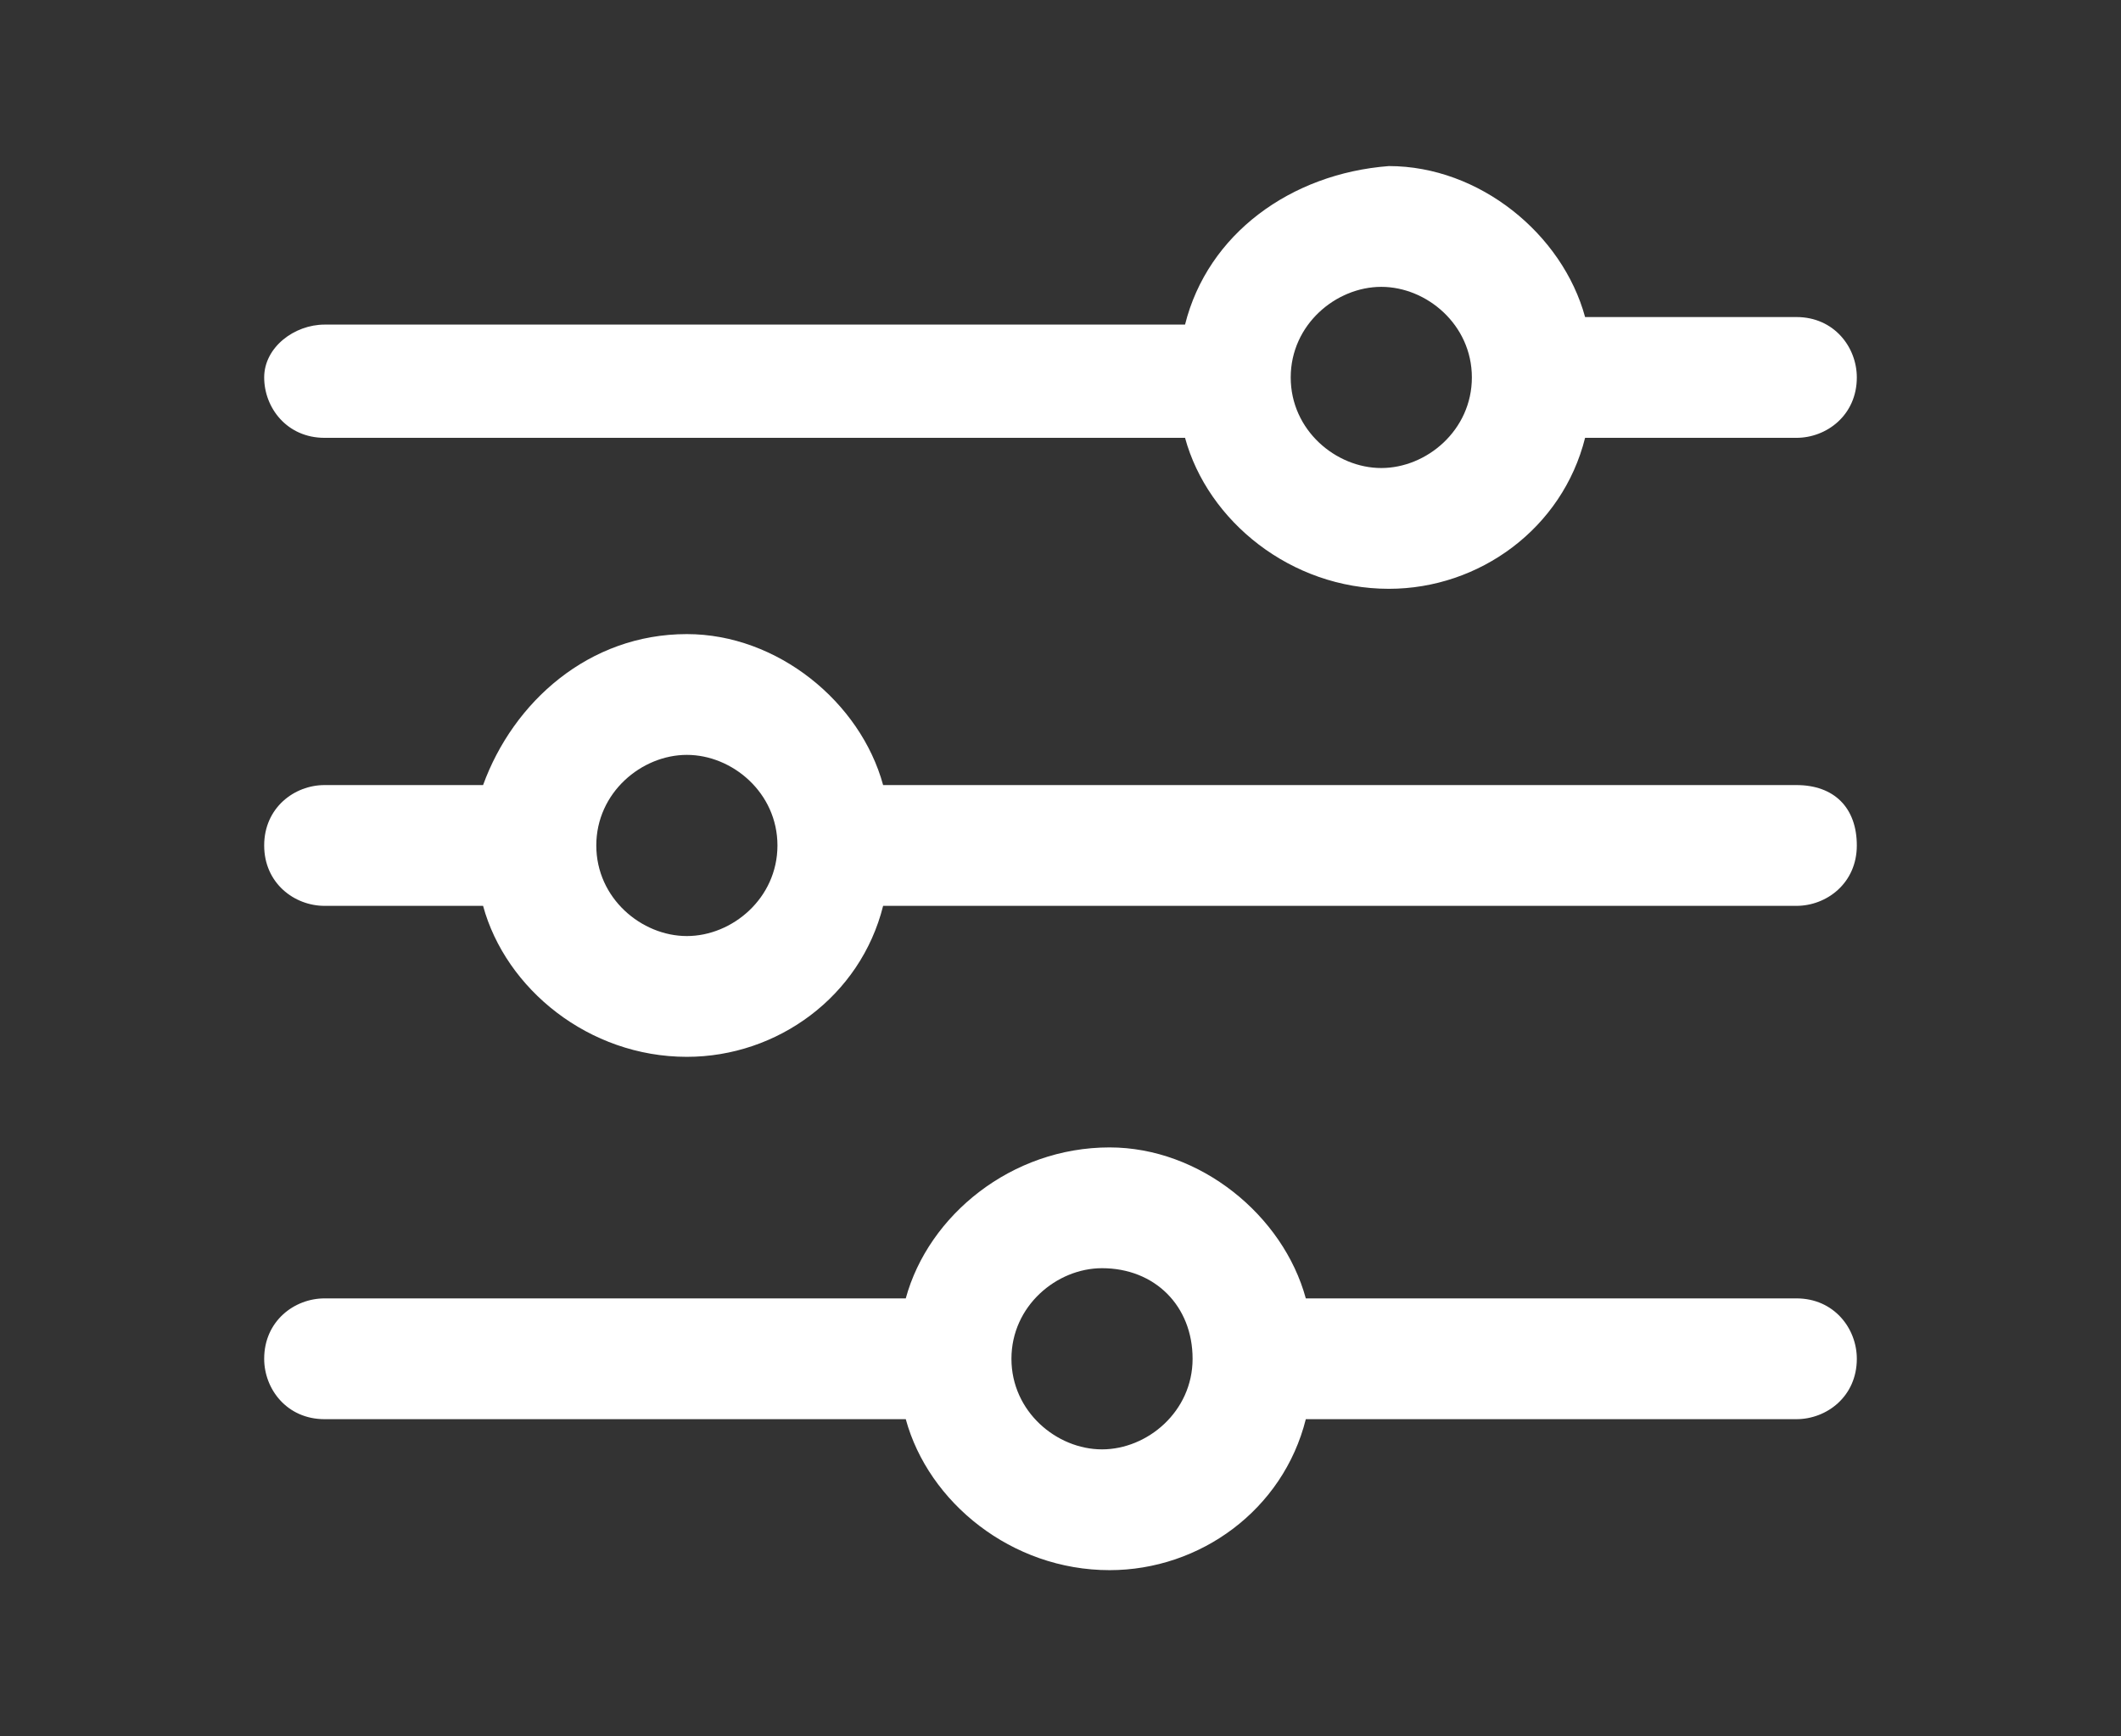 <?xml version="1.0" encoding="utf-8"?>
<!-- Generator: Adobe Illustrator 22.0.0, SVG Export Plug-In . SVG Version: 6.00 Build 0)  -->
<svg version="1.1" id="Layer_1" xmlns="http://www.w3.org/2000/svg" xmlns:xlink="http://www.w3.org/1999/xlink" x="0px" y="0px"
	 viewBox="0 0 28.1 23" style="enable-background:new 0 0 28.1 23;" xml:space="preserve">
<rect x="0" y="0" width="28.1" height="23" fill="#333333" stroke="none"/>
<style type="text/css">
	.st0{fill:#FFFFFF;}
</style>
<g>
	<path class="st0" d="M19.5,5c0,0.7-0.6,1.2-1.2,1.2c-0.6,0-1.2-0.5-1.2-1.2s0.6-1.2,1.2-1.2C18.9,3.8,19.5,4.3,19.5,5z M15.7,4.3
		H4.3C3.9,4.3,3.5,4.6,3.5,5c0,0.4,0.3,0.8,0.8,0.8h11.4c0.3,1.1,1.4,2,2.7,2c1.2,0,2.3-0.8,2.6-2h2.8c0.4,0,0.8-0.3,0.8-0.8
		c0-0.4-0.3-0.8-0.8-0.8H21c-0.3-1.1-1.4-2-2.6-2C17.1,2.3,16,3.1,15.7,4.3z"/>
	<path class="st0" d="M10.3,11.2c0,0.7-0.6,1.2-1.2,1.2c-0.6,0-1.2-0.5-1.2-1.2c0-0.7,0.6-1.2,1.2-1.2C9.7,10,10.3,10.5,10.3,11.2z
		 M6.4,10.4H4.3c-0.4,0-0.8,0.3-0.8,0.8S3.9,12,4.3,12h2.1c0.3,1.1,1.4,2,2.7,2c1.2,0,2.3-0.8,2.6-2h12.1c0.4,0,0.8-0.3,0.8-0.8
		s-0.3-0.8-0.8-0.8H11.7c-0.3-1.1-1.4-2-2.6-2C7.8,8.4,6.8,9.3,6.4,10.4z"/>
	<path class="st0" d="M15.8,18c0,0.7-0.6,1.2-1.2,1.2c-0.6,0-1.2-0.5-1.2-1.2s0.6-1.2,1.2-1.2C15.3,16.8,15.8,17.3,15.8,18z
		 M12,17.2H4.3c-0.4,0-0.8,0.3-0.8,0.8c0,0.4,0.3,0.8,0.8,0.8H12c0.3,1.1,1.4,2,2.7,2c1.2,0,2.3-0.8,2.6-2h6.5
		c0.4,0,0.8-0.3,0.8-0.8c0-0.4-0.3-0.8-0.8-0.8h-6.5c-0.3-1.1-1.4-2-2.6-2C13.4,15.2,12.3,16.1,12,17.2z"/>
</g>
</svg>
